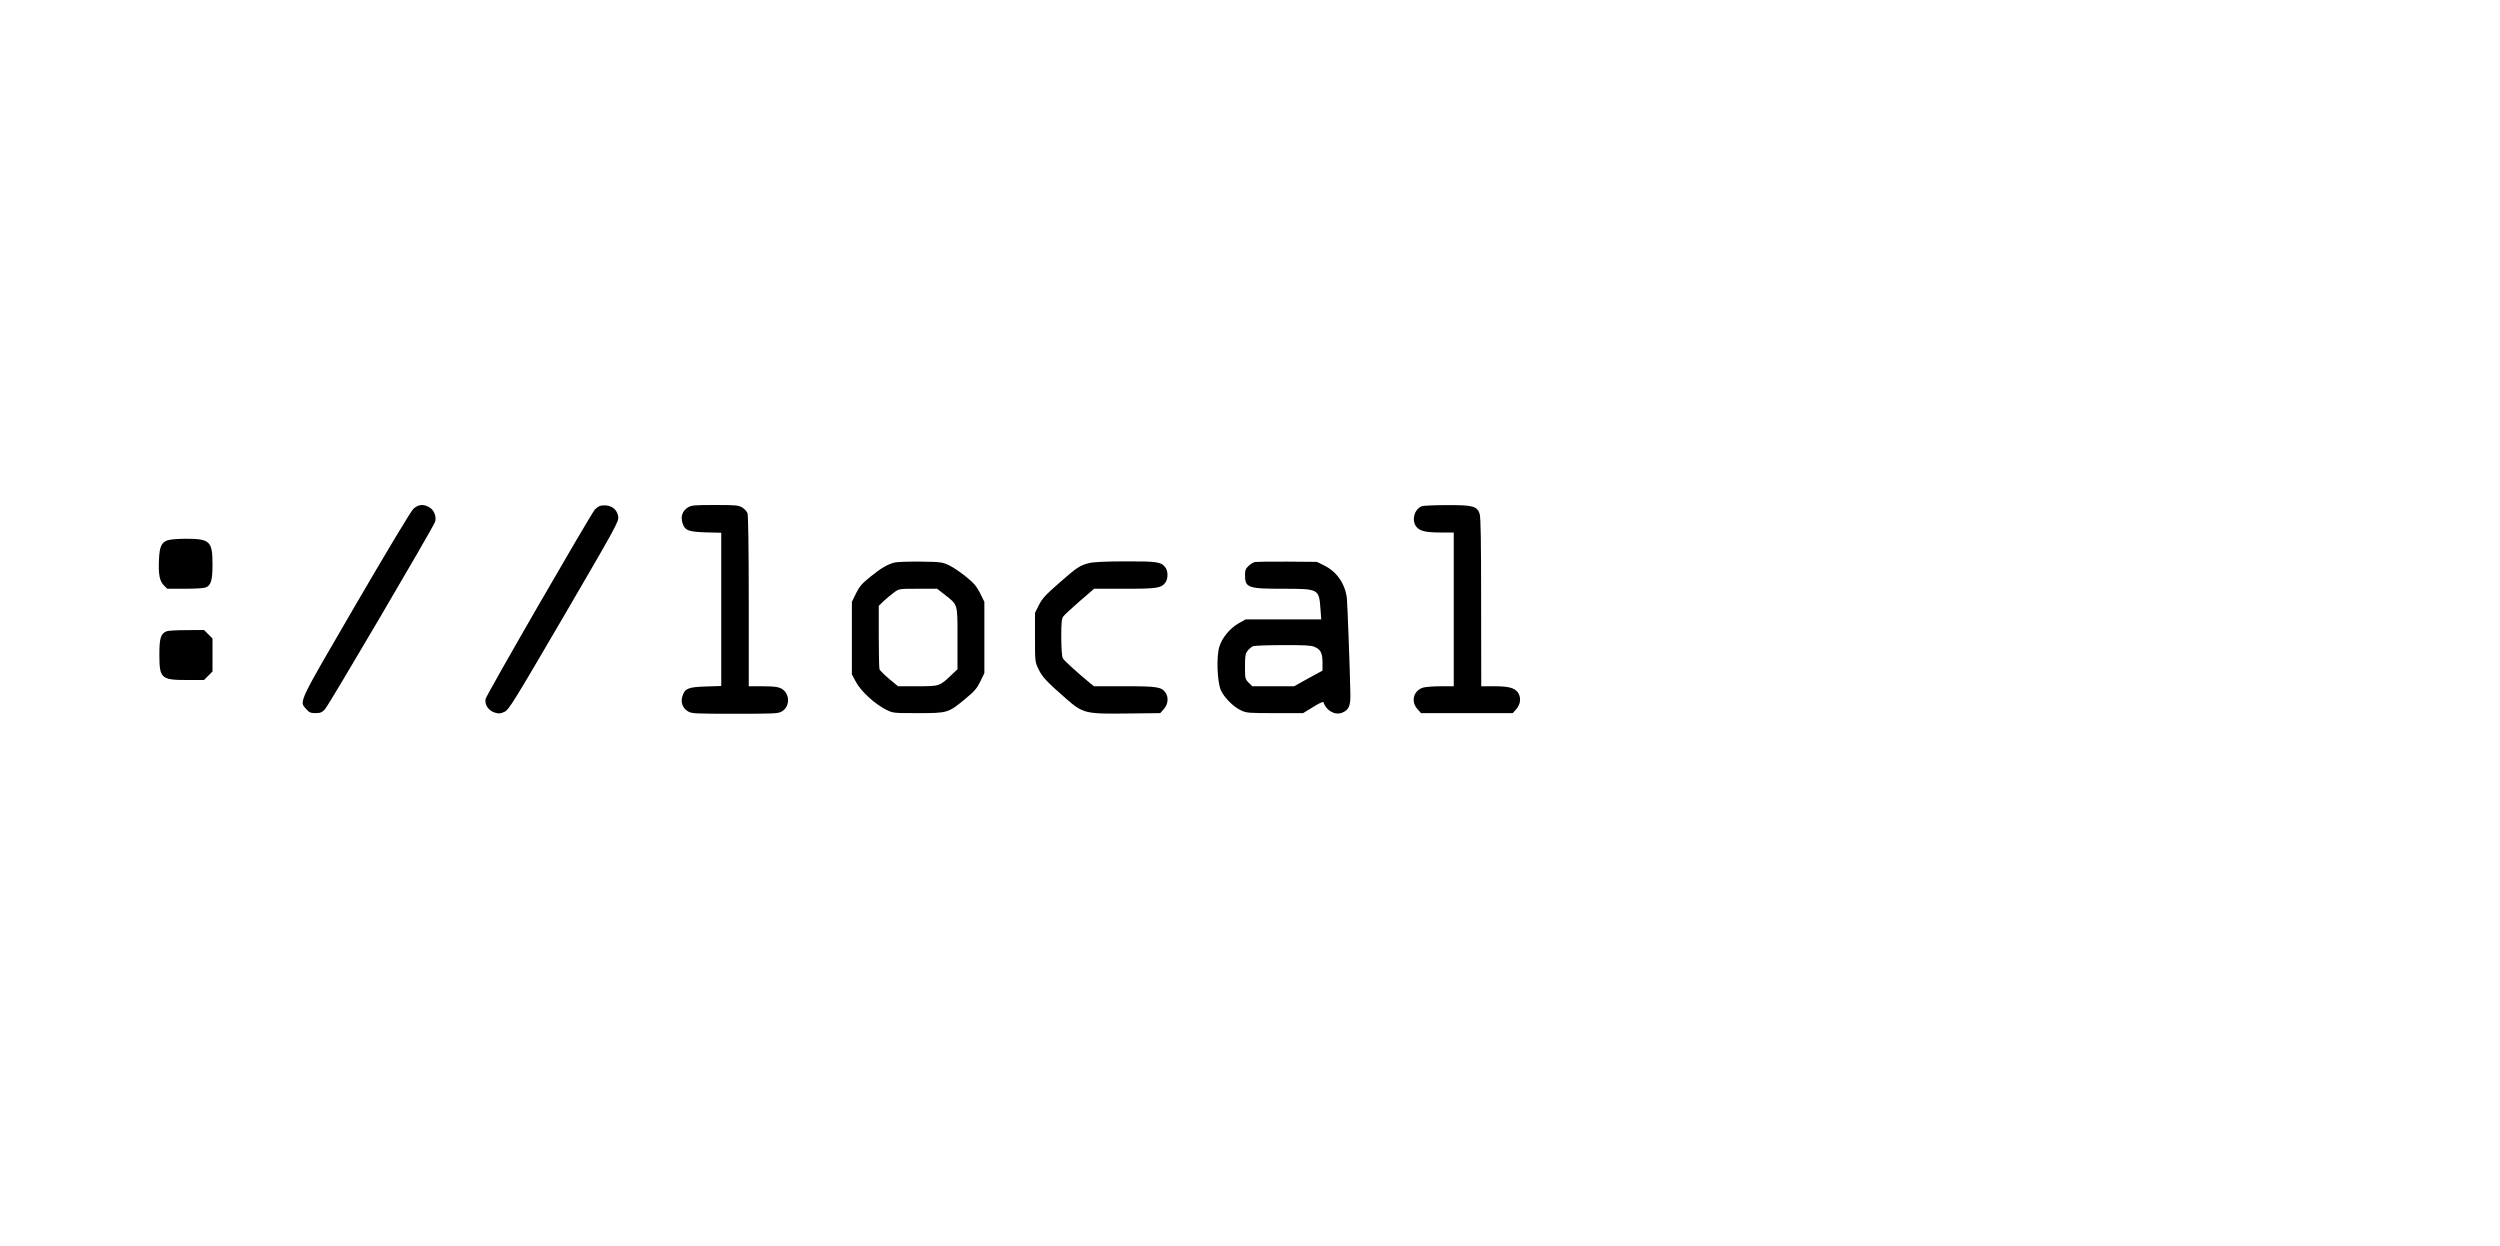 <?xml version="1.0" standalone="no"?>
<!DOCTYPE svg PUBLIC "-//W3C//DTD SVG 20010904//EN"
 "http://www.w3.org/TR/2001/REC-SVG-20010904/DTD/svg10.dtd">
<svg version="1.0" xmlns="http://www.w3.org/2000/svg"
 width="2000pt" height="997pt" viewBox="0 0 2000 997"
 preserveAspectRatio="xMidYMid meet">

<g transform="translate(0,997) scale(0.1,-0.1)"
fill="#000000" stroke="none">
<path d="M3306 5898 c-20 -19 -213 -341 -460 -765 -467 -802 -453 -772 -397
-835 25 -28 36 -33 75 -33 37 0 51 5 75 30 28 28 861 1446 881 1499 14 39 -6
94 -43 116 -49 30 -91 26 -131 -12z"/>
<path d="M4795 5921 c-11 -5 -27 -17 -36 -27 -38 -45 -871 -1488 -875 -1517
-7 -47 25 -93 75 -108 34 -10 44 -9 78 7 35 18 68 71 476 769 410 703 437 752
433 789 -6 51 -41 86 -92 92 -21 2 -48 0 -59 -5z"/>
<path d="M5504 5911 c-44 -27 -60 -71 -45 -122 19 -63 45 -73 188 -78 l123 -3
0 -613 0 -613 -122 -4 c-142 -4 -171 -16 -189 -79 -15 -49 2 -94 45 -120 29
-18 56 -19 376 -19 324 0 347 1 377 20 55 33 64 116 17 164 -31 30 -62 36
-185 36 l-99 0 0 679 c0 417 -4 690 -10 705 -5 14 -24 35 -42 46 -30 18 -51
20 -218 20 -163 0 -189 -2 -216 -19z"/>
<path d="M11374 5920 c-60 -24 -83 -113 -44 -163 28 -36 76 -47 198 -47 l102
0 0 -615 0 -615 -102 0 c-57 0 -120 -5 -140 -10 -79 -22 -104 -111 -49 -172
l29 -33 367 0 367 0 29 33 c34 38 39 93 13 131 -27 38 -74 51 -189 51 l-105 0
-1 673 c0 493 -3 681 -12 707 -21 61 -54 70 -262 69 -99 0 -190 -4 -201 -9z"/>
<path d="M1335 5646 c-45 -20 -58 -51 -63 -148 -6 -122 4 -175 38 -210 l28
-28 141 0 c77 0 151 4 165 10 44 16 56 57 56 185 0 186 -20 205 -217 205 -76
-1 -129 -6 -148 -14z"/>
<path d="M7157 5470 c-58 -15 -106 -43 -194 -114 -68 -55 -87 -77 -115 -133
l-33 -68 0 -290 0 -290 34 -63 c39 -73 152 -176 241 -220 54 -27 57 -27 255
-27 236 0 241 1 377 114 73 60 92 82 120 138 l33 68 0 285 0 285 -27 55 c-14
30 -37 67 -50 82 -39 46 -150 129 -208 157 -52 24 -65 26 -225 28 -93 1 -187
-2 -208 -7z m404 -260 c103 -81 99 -67 99 -349 l0 -245 -52 -49 c-92 -87 -92
-87 -269 -87 l-155 0 -71 59 c-39 33 -73 67 -77 76 -3 9 -6 127 -6 262 l0 246
41 40 c23 21 60 52 82 68 40 29 40 29 192 29 l152 0 64 -50z"/>
<path d="M8715 5466 c-76 -19 -99 -34 -242 -160 -110 -96 -136 -125 -162 -177
l-31 -62 0 -196 c0 -195 0 -196 29 -256 30 -62 61 -95 219 -234 137 -119 154
-123 491 -119 l263 3 29 33 c34 38 39 93 13 131 -33 46 -65 51 -328 51 l-244
0 -34 27 c-105 87 -205 178 -215 196 -8 15 -12 72 -13 167 0 117 3 150 16 168
8 12 68 67 131 122 l116 100 244 0 c262 0 294 5 327 51 21 30 21 88 0 118 -33
46 -66 51 -321 50 -152 0 -256 -5 -288 -13z"/>
<path d="M10035 5473 c-11 -3 -32 -17 -47 -31 -22 -20 -28 -35 -28 -70 0 -104
22 -112 300 -112 292 0 292 0 304 -165 l6 -80 -302 0 -303 0 -55 -31 c-71 -40
-135 -118 -156 -190 -24 -83 -16 -281 13 -346 27 -60 101 -133 161 -161 44
-21 62 -22 272 -22 l225 0 80 49 c47 30 80 45 83 38 22 -68 92 -107 151 -83
52 22 66 55 64 151 -4 210 -24 729 -28 765 -15 117 -81 212 -183 262 l-57 28
-240 2 c-132 1 -249 -1 -260 -4z m479 -677 c51 -21 66 -50 66 -126 l0 -65
-114 -62 -113 -63 -167 0 -168 0 -29 29 c-28 29 -29 32 -29 129 0 86 3 103 21
126 12 15 31 32 43 36 11 5 119 9 239 9 165 1 226 -2 251 -13z"/>
<path d="M1333 4920 c-47 -19 -58 -55 -58 -185 0 -193 13 -205 221 -205 l136
0 34 34 34 34 0 132 0 132 -34 34 -34 34 -138 -1 c-77 0 -149 -4 -161 -9z"/>
</g>
</svg>
